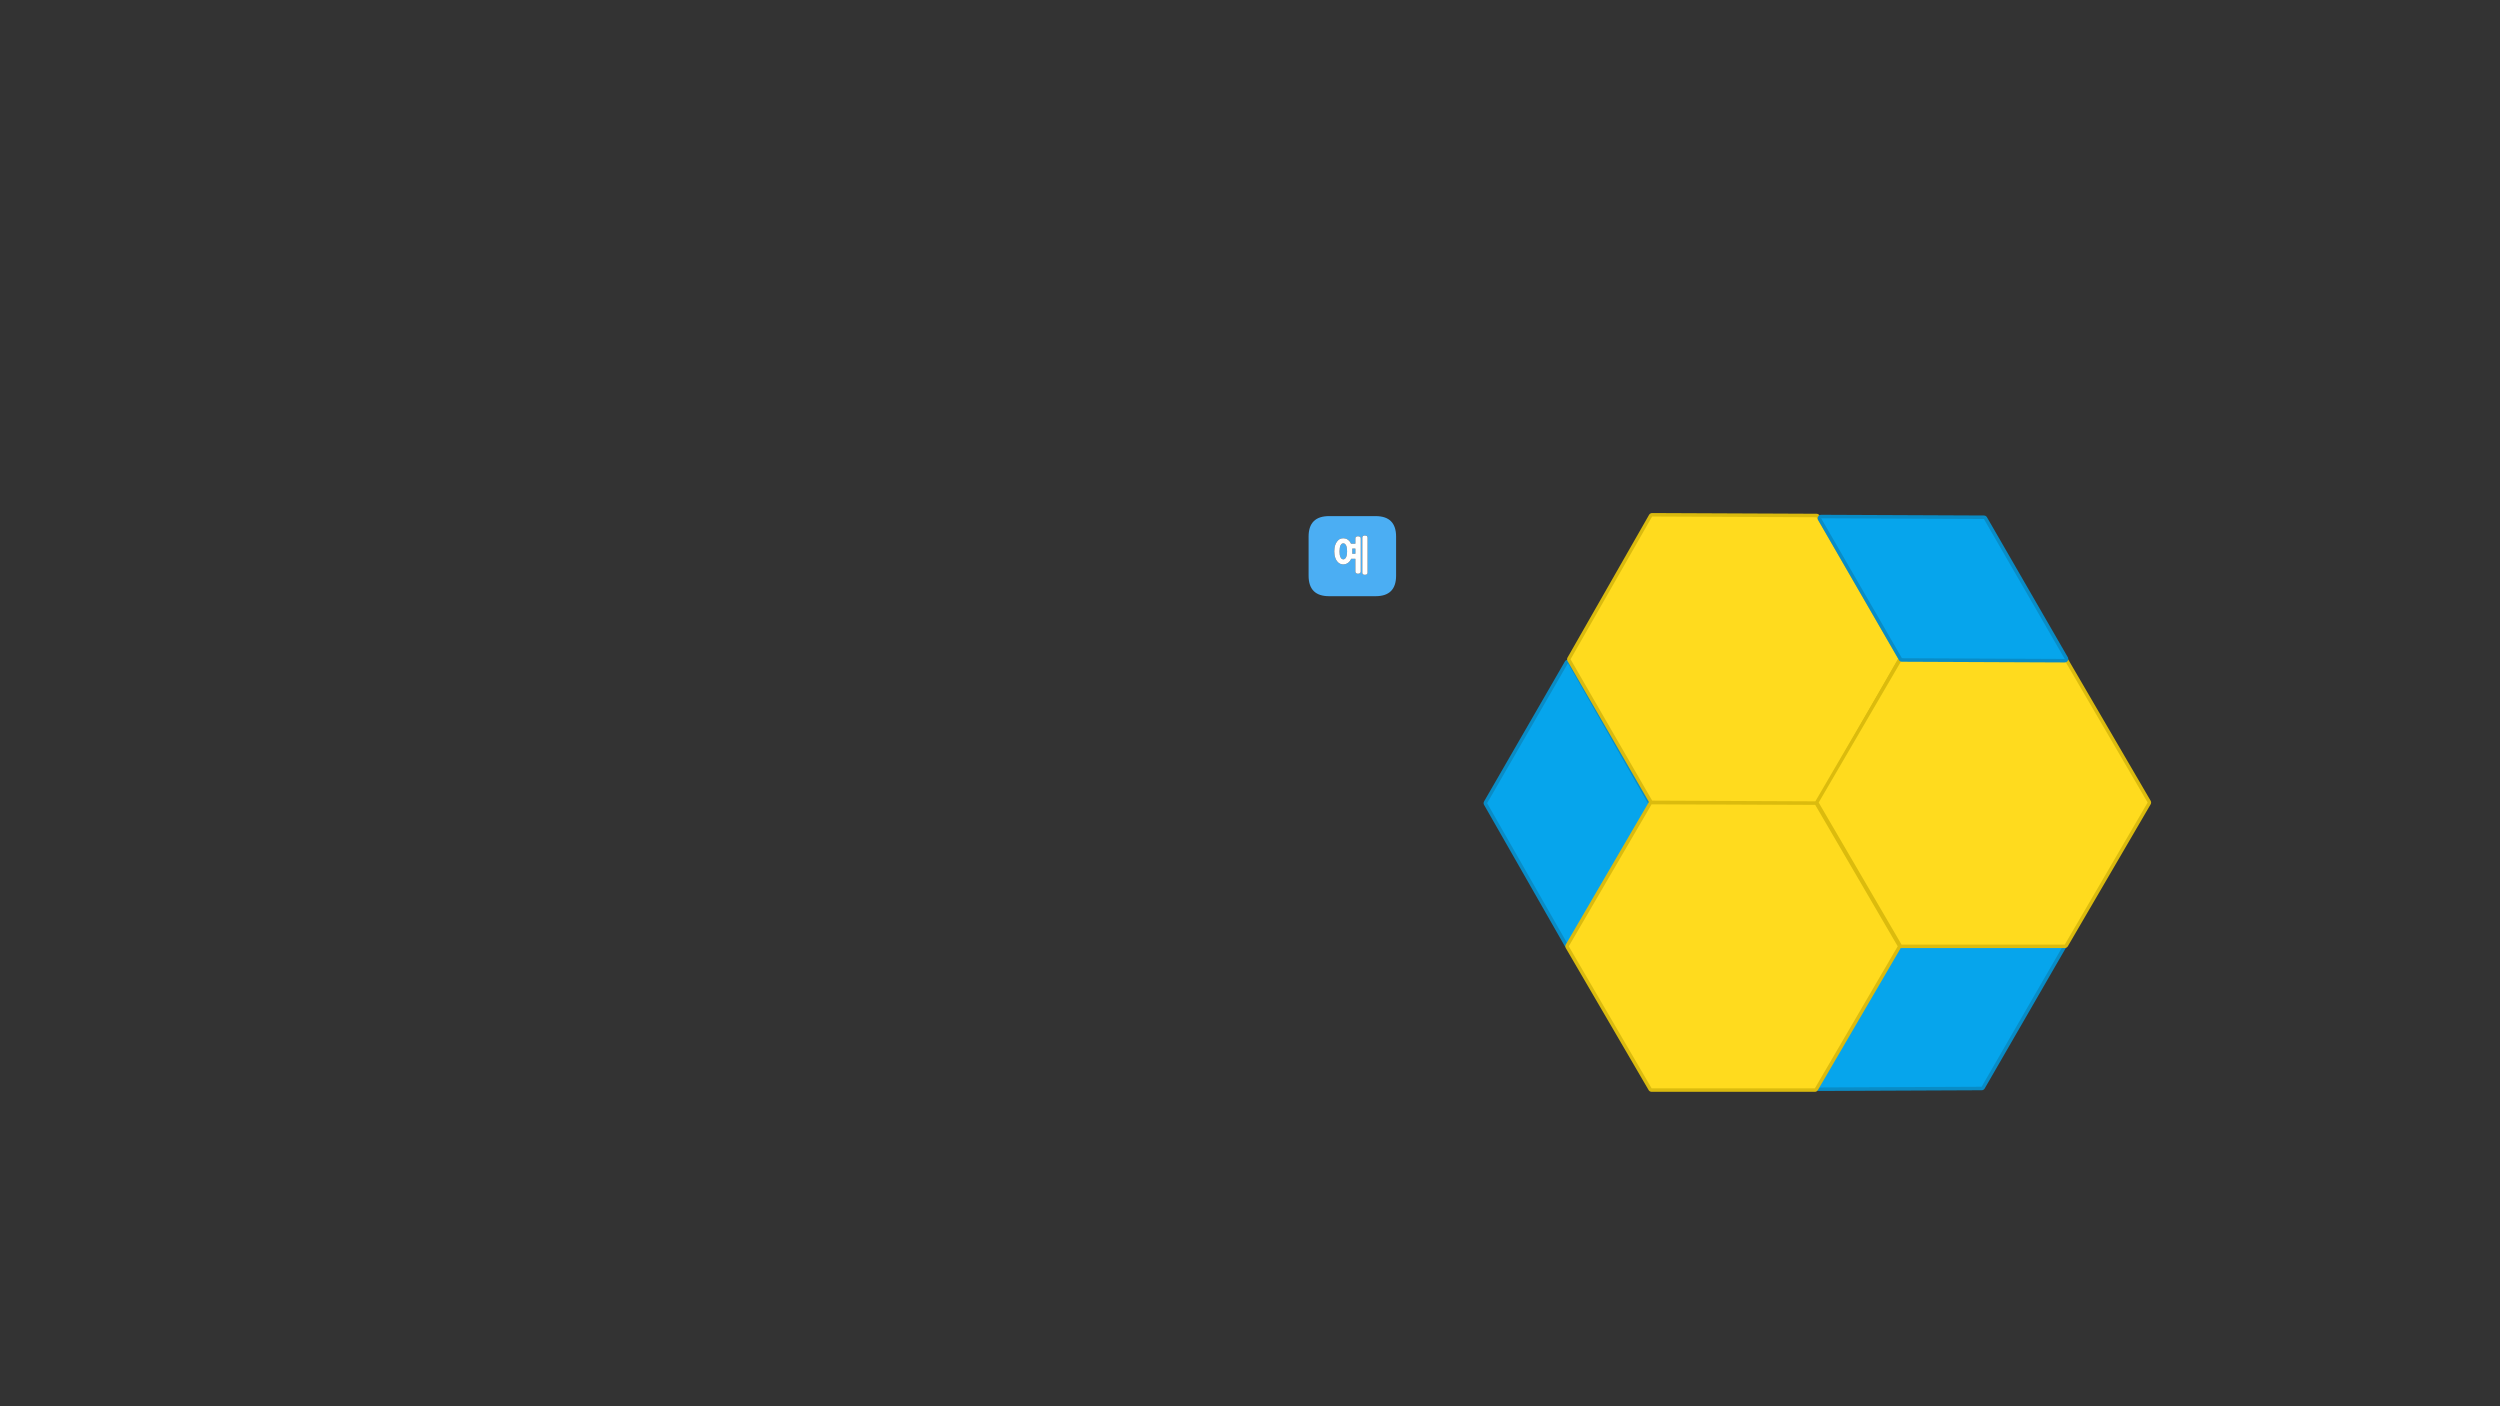 
<svg xmlns="http://www.w3.org/2000/svg" version="1.1" xmlns:xlink="http://www.w3.org/1999/xlink" preserveAspectRatio="none" x="0px" y="0px" width="1280px" height="720px" viewBox="0 0 1280 720">
<rect x="0" y="0" width="1280" height="720" fill="#333333" stroke="none"/>
<defs>
<g id="Layer0_0_FILL">
<path fill="#4BAEF3" stroke="none" d="
M 670 274.75
L 670 294.75
Q 670 305.25 680.5 305.25
L 704.3 305.25
Q 714.8 305.25 714.8 294.75
L 714.8 274.75
Q 714.8 264.25 704.3 264.25
L 680.5 264.25
Q 670 264.25 670 274.75
M 683.9 278.35
Q 684.15 277.85 684.45 277.4 684.75 277 685.1 276.65 685.45 276.3 685.85 276.05 686.3 275.85 686.8 275.7 687.25 275.6 687.75 275.6 688.85 275.6 689.7 276.05 690.1 276.3 690.5 276.65 690.9 277 691.2 277.4 691.35 277.6 691.45 277.85 691.6 278.1 691.7 278.35
L 693.95 278.35 693.95 275.65
Q 693.95 275 694.35 274.8 694.55 274.7 694.8 274.65 695 274.55 695.25 274.55 695.55 274.55 695.8 274.65 696.1 274.7 696.3 274.8 696.7 275 696.7 275.65
L 696.7 292.65
Q 696.7 292.9 696.6 293.15 696.5 293.35 696.3 293.5 696.1 293.6 695.8 293.7 695.55 293.75 695.25 293.75 695 293.75 694.8 293.7 694.55 293.6 694.35 293.5 694.15 293.35 694.05 293.15 693.95 292.9 693.95 292.65
L 693.95 286.1 691.8 286.1
Q 691.65 286.4 691.5 286.7 691.35 286.95 691.2 287.2 690.55 288.05 689.7 288.5 688.85 289 687.75 289 687.25 289 686.8 288.85 686.3 288.75 685.85 288.5 685.45 288.3 685.1 287.95 684.75 287.65 684.45 287.2 684.15 286.75 683.9 286.25 683.65 285.75 683.5 285.1 683.3 284.5 683.25 283.8 683.15 283.1 683.15 282.3 683.15 281.5 683.25 280.8 683.3 280.1 683.5 279.45 683.65 278.85 683.9 278.35
M 698.75 274.15
Q 699.05 274.15 699.35 274.25 699.6 274.3 699.8 274.4 700 274.55 700.1 274.75 700.2 274.95 700.2 275.25
L 700.2 293.25
Q 700.2 293.85 699.8 294.1 699.6 294.2 699.35 294.25 699.05 294.3 698.75 294.3 698.5 294.3 698.3 294.25 698.05 294.2 697.9 294.1 697.5 293.85 697.5 293.25
L 697.5 275.25
Q 697.5 274.95 697.6 274.75 697.7 274.55 697.9 274.4 698.05 274.3 698.3 274.25 698.5 274.15 698.75 274.15
M 692.4 282.3
Q 692.4 282.6 692.4 282.9 692.4 283.2 692.35 283.5
L 693.95 283.5 693.95 280.9 692.35 280.9
Q 692.35 281.25 692.4 281.6 692.4 281.95 692.4 282.3
M 686.95 278.45
Q 686.6 278.75 686.35 279.25 685.85 280.35 685.85 282.3 685.85 283.25 685.95 284 686.1 284.75 686.35 285.3 686.6 285.85 686.95 286.1 687.35 286.4 687.8 286.4 688.2 286.4 688.55 286.1 688.9 285.85 689.2 285.3 689.45 284.75 689.55 284 689.7 283.25 689.7 282.3 689.7 281.35 689.55 280.55 689.45 279.8 689.2 279.25 688.9 278.75 688.55 278.45 688.2 278.2 687.8 278.2 687.35 278.2 686.95 278.45 Z"/>

<path fill="#FFFFFF" stroke="none" d="
M 699.35 274.25
Q 699.05 274.15 698.75 274.15 698.5 274.15 698.3 274.25 698.05 274.3 697.9 274.4 697.7 274.55 697.6 274.75 697.5 274.95 697.5 275.25
L 697.5 293.25
Q 697.5 293.85 697.9 294.1 698.05 294.2 698.3 294.25 698.5 294.3 698.75 294.3 699.05 294.3 699.35 294.25 699.6 294.2 699.8 294.1 700.2 293.85 700.2 293.25
L 700.2 275.25
Q 700.2 274.95 700.1 274.75 700 274.55 699.8 274.4 699.6 274.3 699.35 274.25
M 684.45 277.4
Q 684.15 277.85 683.9 278.35 683.65 278.85 683.5 279.45 683.3 280.1 683.25 280.8 683.15 281.5 683.15 282.3 683.15 283.1 683.25 283.8 683.3 284.5 683.5 285.1 683.65 285.75 683.9 286.25 684.15 286.75 684.45 287.2 684.75 287.65 685.1 287.95 685.45 288.3 685.85 288.5 686.3 288.75 686.8 288.85 687.25 289 687.75 289 688.85 289 689.7 288.5 690.55 288.05 691.2 287.2 691.35 286.95 691.5 286.7 691.65 286.4 691.8 286.1
L 693.95 286.1 693.95 292.65
Q 693.95 292.9 694.05 293.15 694.15 293.35 694.35 293.5 694.55 293.6 694.8 293.7 695 293.75 695.25 293.75 695.55 293.75 695.8 293.7 696.1 293.6 696.3 293.5 696.5 293.35 696.6 293.15 696.7 292.9 696.7 292.65
L 696.7 275.65
Q 696.7 275 696.3 274.8 696.1 274.7 695.8 274.65 695.55 274.55 695.25 274.55 695 274.55 694.8 274.65 694.55 274.7 694.35 274.8 693.95 275 693.95 275.65
L 693.95 278.35 691.7 278.35
Q 691.6 278.1 691.45 277.85 691.35 277.6 691.2 277.4 690.9 277 690.5 276.65 690.1 276.3 689.7 276.05 688.85 275.6 687.75 275.6 687.25 275.6 686.8 275.7 686.3 275.85 685.85 276.05 685.45 276.3 685.1 276.65 684.75 277 684.45 277.4
M 686.35 279.25
Q 686.6 278.75 686.95 278.45 687.35 278.2 687.8 278.2 688.2 278.2 688.55 278.45 688.9 278.75 689.2 279.25 689.45 279.8 689.55 280.55 689.7 281.35 689.7 282.3 689.7 283.25 689.55 284 689.45 284.75 689.2 285.3 688.9 285.85 688.55 286.1 688.2 286.4 687.8 286.4 687.35 286.4 686.95 286.1 686.6 285.85 686.35 285.3 686.1 284.75 685.95 284 685.85 283.25 685.85 282.3 685.85 280.35 686.35 279.25
M 692.4 282.9
Q 692.4 282.6 692.4 282.3 692.4 281.95 692.4 281.6 692.35 281.25 692.35 280.9
L 693.95 280.9 693.95 283.5 692.35 283.5
Q 692.4 283.2 692.4 282.9 Z"/>
</g>

<g id="__________fdbfdbdndnm_3_Layer0_0_FILL">
<path fill="#06A5EC" stroke="none" d="
M -17 -30
L -52 30 16.95 30 51.95 -30 -17 -30 Z"/>
</g>

<g id="__________fdbfdbdndnm_0_Layer0_0_FILL">
<path fill="#FFDB1E" stroke="none" d="
M -70.2 0
L -34.85 60.6 34.8 60.6 70.15 0 34.8 -60.6 -34.85 -60.6 -70.2 0 Z"/>
</g>

<path id="__________fdbfdbdndnm_3_Layer1_0_1_STROKES" stroke="#098CC6" stroke-width="3" stroke-linejoin="round" stroke-linecap="round" fill="none" d="
M -17 -30
L 51.95 -30 16.95 30 -52 30 -17 -30 Z"/>

<path id="__________fdbfdbdndnm_0_Layer1_0_1_STROKES" stroke="#DBBB0E" stroke-width="3" stroke-linejoin="round" stroke-linecap="round" fill="none" d="
M -34.844 -60.599
L 34.794 -60.599 70.143 0 34.794 60.599 -34.844 60.599 -70.194 0 -34.844 -60.599 Z"/>
</defs>

<g transform="matrix( 1, 0, 0, 1, 0,0) ">
<use xlink:href="#Layer0_0_FILL"/>
</g>

<g transform="matrix( -0.6, 1.039, -1.039, -0.6, 802.75,411.6) ">
<g transform="matrix( 1, 0, 0, 1, 0,0) ">
<use xlink:href="#__________fdbfdbdndnm_3_Layer1_0_1_STROKES"/>
</g>

<g transform="matrix( 1, 0, 0, 1, 0,0) ">
<use xlink:href="#__________fdbfdbdndnm_3_Layer0_0_FILL"/>
</g>
</g>

<g transform="matrix( -0.6, 1.039, 1.039, 0.6, 993.6,520.8) ">
<g transform="matrix( 1, 0, 0, 1, 0,0) ">
<use xlink:href="#__________fdbfdbdndnm_3_Layer1_0_1_STROKES"/>
</g>

<g transform="matrix( 1, 0, 0, 1, 0,0) ">
<use xlink:href="#__________fdbfdbdndnm_3_Layer0_0_FILL"/>
</g>
</g>

<g transform="matrix( 1.2, 0, -0, 1.2, 887.45,484.5) ">
<g transform="matrix( 1.01, 0, 0, 1.01, 0,0) ">
<use xlink:href="#__________fdbfdbdndnm_0_Layer1_0_1_STROKES" transform="matrix( 0.99, 0, 0, 0.99, 0,0) "/>
</g>

<g transform="matrix( 1, 0, 0, 1, 0,0) ">
<use xlink:href="#__________fdbfdbdndnm_0_Layer0_0_FILL"/>
</g>
</g>

<g transform="matrix( 0.6, 1.039, -1.039, 0.6, 888,337.4) ">
<g transform="matrix( 1.01, 0, 0, 1.01, 0,0) ">
<use xlink:href="#__________fdbfdbdndnm_0_Layer1_0_1_STROKES" transform="matrix( 0.99, 0, 0, 0.99, 0,0) "/>
</g>

<g transform="matrix( 1, 0, 0, 1, 0,0) ">
<use xlink:href="#__________fdbfdbdndnm_0_Layer0_0_FILL"/>
</g>
</g>

<g transform="matrix( -1.2, 0, -0, 1.2, 1015.35,410.9) ">
<g transform="matrix( 1.01, 0, 0, 1.01, 0,0) ">
<use xlink:href="#__________fdbfdbdndnm_0_Layer1_0_1_STROKES" transform="matrix( 0.99, 0, 0, 0.99, 0,0) "/>
</g>

<g transform="matrix( 1, 0, 0, 1, 0,0) ">
<use xlink:href="#__________fdbfdbdndnm_0_Layer0_0_FILL"/>
</g>
</g>

<g transform="matrix( 0.6, 1.039, -1.039, 0.6, 994.8,301.4) ">
<g transform="matrix( 1, 0, 0, 1, 0,0) ">
<use xlink:href="#__________fdbfdbdndnm_3_Layer1_0_1_STROKES"/>
</g>

<g transform="matrix( 1, 0, 0, 1, 0,0) ">
<use xlink:href="#__________fdbfdbdndnm_3_Layer0_0_FILL"/>
</g>
</g>
</svg>
